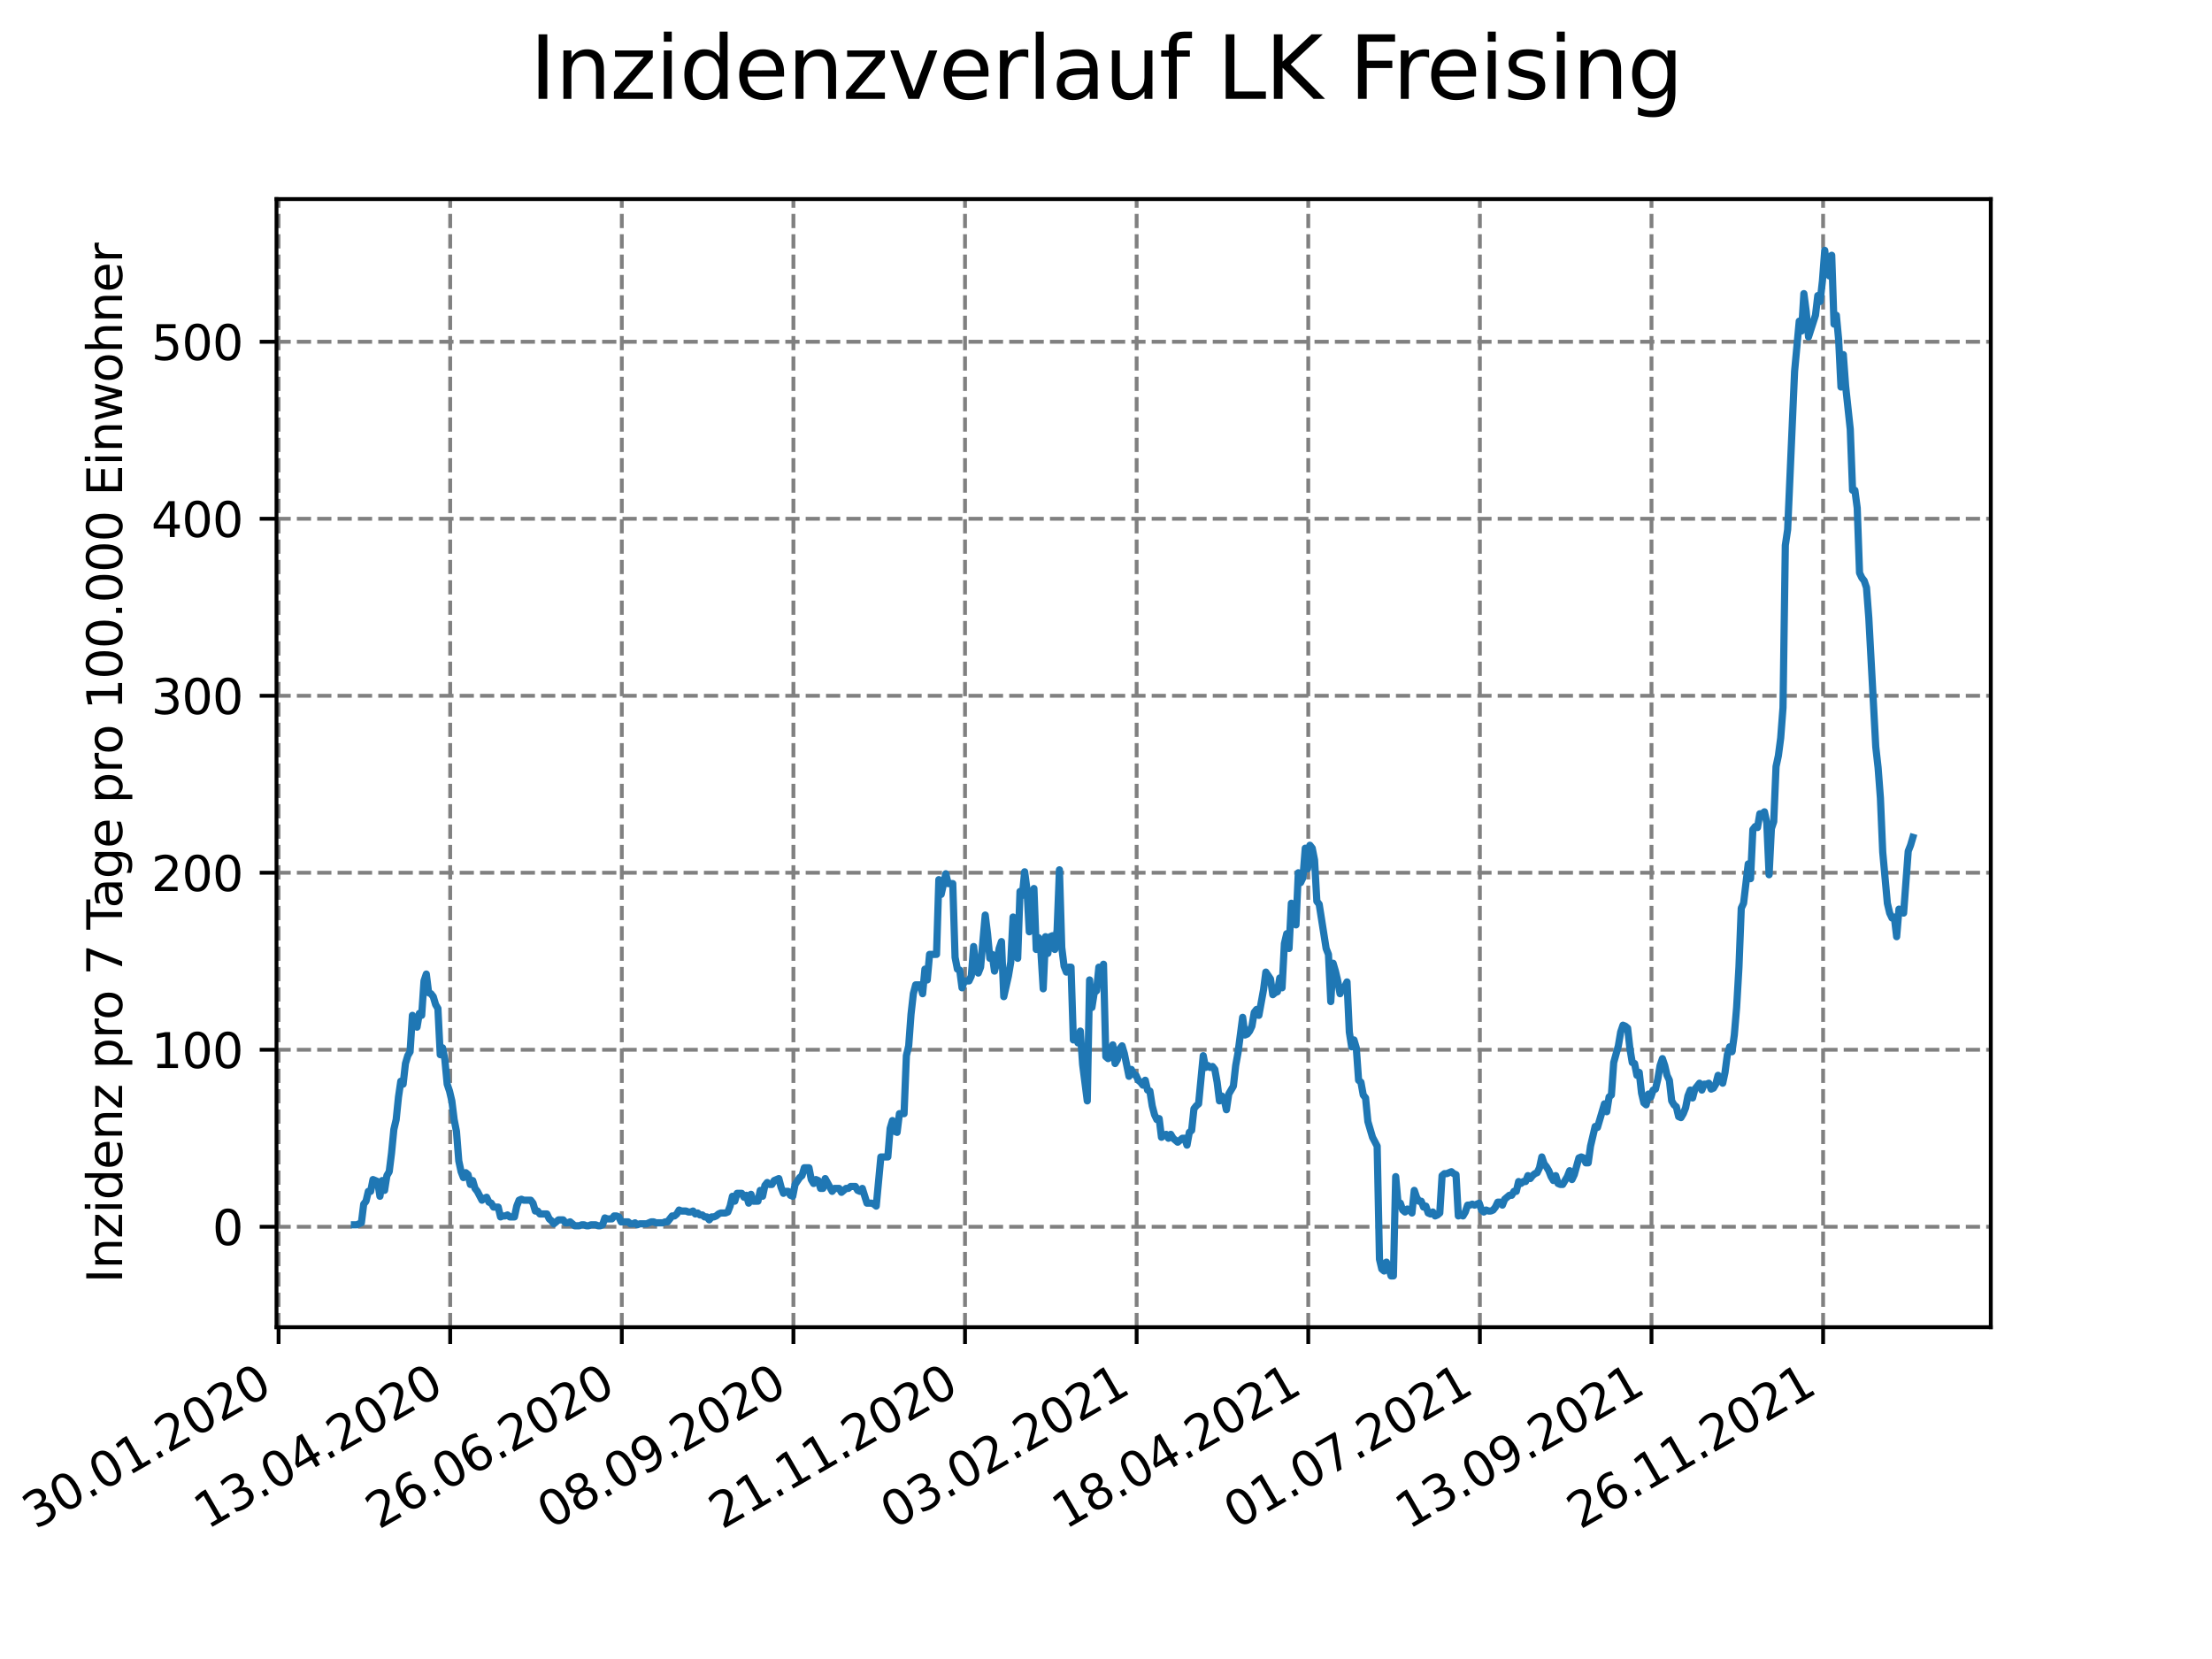 <?xml version="1.0" encoding="utf-8" standalone="no"?>
<!DOCTYPE svg PUBLIC "-//W3C//DTD SVG 1.1//EN"
  "http://www.w3.org/Graphics/SVG/1.1/DTD/svg11.dtd">
<svg xmlns:xlink="http://www.w3.org/1999/xlink" width="460.8pt" height="345.6pt" viewBox="0 0 460.8 345.6" xmlns="http://www.w3.org/2000/svg" version="1.1">
 <defs>
  <style type="text/css">*{stroke-linejoin: round; stroke-linecap: butt}</style>
 </defs>
 <g id="figure_1">
  <g id="patch_1">
   <path d="M 0 345.6 
L 460.8 345.6 
L 460.8 0 
L 0 0 
z
" style="fill: #ffffff"/>
  </g>
  <g id="axes_1">
   <g id="patch_2">
    <path d="M 57.6 276.48 
L 414.72 276.48 
L 414.72 41.472 
L 57.6 41.472 
z
" style="fill: #ffffff"/>
   </g>
   <g id="matplotlib.axis_1">
    <g id="xtick_1">
     <g id="line2d_1">
      <path d="M 58.031 276.48 
L 58.031 41.472 
" clip-path="url(#p442363fb84)" style="fill: none; stroke-dasharray: 2.96,1.28; stroke-dashoffset: 0; stroke: #808080; stroke-width: 0.8"/>
     </g>
     <g id="line2d_2">
      <defs>
       <path id="mc19400b85c" d="M 0 0 
L 0 3.5 
" style="stroke: #000000; stroke-width: 0.8"/>
      </defs>
      <g>
       <use xlink:href="#mc19400b85c" x="58.031" y="276.48" style="stroke: #000000; stroke-width: 0.8"/>
      </g>
     </g>
     <g id="text_1">
      <!-- 30.01.2020 -->
      <g transform="translate(7.406 318.689)rotate(-30)scale(0.1 -0.1)">
       <defs>
        <path id="DejaVuSans-33" d="M 2597 2516 
Q 3050 2419 3304 2112 
Q 3559 1806 3559 1356 
Q 3559 666 3084 287 
Q 2609 -91 1734 -91 
Q 1441 -91 1130 -33 
Q 819 25 488 141 
L 488 750 
Q 750 597 1062 519 
Q 1375 441 1716 441 
Q 2309 441 2620 675 
Q 2931 909 2931 1356 
Q 2931 1769 2642 2001 
Q 2353 2234 1838 2234 
L 1294 2234 
L 1294 2753 
L 1863 2753 
Q 2328 2753 2575 2939 
Q 2822 3125 2822 3475 
Q 2822 3834 2567 4026 
Q 2313 4219 1838 4219 
Q 1578 4219 1281 4162 
Q 984 4106 628 3988 
L 628 4550 
Q 988 4650 1302 4700 
Q 1616 4750 1894 4750 
Q 2613 4750 3031 4423 
Q 3450 4097 3450 3541 
Q 3450 3153 3228 2886 
Q 3006 2619 2597 2516 
z
" transform="scale(0.016)"/>
        <path id="DejaVuSans-30" d="M 2034 4250 
Q 1547 4250 1301 3770 
Q 1056 3291 1056 2328 
Q 1056 1369 1301 889 
Q 1547 409 2034 409 
Q 2525 409 2770 889 
Q 3016 1369 3016 2328 
Q 3016 3291 2770 3770 
Q 2525 4250 2034 4250 
z
M 2034 4750 
Q 2819 4750 3233 4129 
Q 3647 3509 3647 2328 
Q 3647 1150 3233 529 
Q 2819 -91 2034 -91 
Q 1250 -91 836 529 
Q 422 1150 422 2328 
Q 422 3509 836 4129 
Q 1250 4750 2034 4750 
z
" transform="scale(0.016)"/>
        <path id="DejaVuSans-2e" d="M 684 794 
L 1344 794 
L 1344 0 
L 684 0 
L 684 794 
z
" transform="scale(0.016)"/>
        <path id="DejaVuSans-31" d="M 794 531 
L 1825 531 
L 1825 4091 
L 703 3866 
L 703 4441 
L 1819 4666 
L 2450 4666 
L 2450 531 
L 3481 531 
L 3481 0 
L 794 0 
L 794 531 
z
" transform="scale(0.016)"/>
        <path id="DejaVuSans-32" d="M 1228 531 
L 3431 531 
L 3431 0 
L 469 0 
L 469 531 
Q 828 903 1448 1529 
Q 2069 2156 2228 2338 
Q 2531 2678 2651 2914 
Q 2772 3150 2772 3378 
Q 2772 3750 2511 3984 
Q 2250 4219 1831 4219 
Q 1534 4219 1204 4116 
Q 875 4013 500 3803 
L 500 4441 
Q 881 4594 1212 4672 
Q 1544 4750 1819 4750 
Q 2544 4750 2975 4387 
Q 3406 4025 3406 3419 
Q 3406 3131 3298 2873 
Q 3191 2616 2906 2266 
Q 2828 2175 2409 1742 
Q 1991 1309 1228 531 
z
" transform="scale(0.016)"/>
       </defs>
       <use xlink:href="#DejaVuSans-33"/>
       <use xlink:href="#DejaVuSans-30" x="63.623"/>
       <use xlink:href="#DejaVuSans-2e" x="127.246"/>
       <use xlink:href="#DejaVuSans-30" x="159.033"/>
       <use xlink:href="#DejaVuSans-31" x="222.656"/>
       <use xlink:href="#DejaVuSans-2e" x="286.279"/>
       <use xlink:href="#DejaVuSans-32" x="318.066"/>
       <use xlink:href="#DejaVuSans-30" x="381.689"/>
       <use xlink:href="#DejaVuSans-32" x="445.312"/>
       <use xlink:href="#DejaVuSans-30" x="508.936"/>
      </g>
     </g>
    </g>
    <g id="xtick_2">
     <g id="line2d_3">
      <path d="M 93.781 276.48 
L 93.781 41.472 
" clip-path="url(#p442363fb84)" style="fill: none; stroke-dasharray: 2.96,1.28; stroke-dashoffset: 0; stroke: #808080; stroke-width: 0.8"/>
     </g>
     <g id="line2d_4">
      <g>
       <use xlink:href="#mc19400b85c" x="93.781" y="276.48" style="stroke: #000000; stroke-width: 0.8"/>
      </g>
     </g>
     <g id="text_2">
      <!-- 13.04.2020 -->
      <g transform="translate(43.156 318.689)rotate(-30)scale(0.1 -0.1)">
       <defs>
        <path id="DejaVuSans-34" d="M 2419 4116 
L 825 1625 
L 2419 1625 
L 2419 4116 
z
M 2253 4666 
L 3047 4666 
L 3047 1625 
L 3713 1625 
L 3713 1100 
L 3047 1100 
L 3047 0 
L 2419 0 
L 2419 1100 
L 313 1100 
L 313 1709 
L 2253 4666 
z
" transform="scale(0.016)"/>
       </defs>
       <use xlink:href="#DejaVuSans-31"/>
       <use xlink:href="#DejaVuSans-33" x="63.623"/>
       <use xlink:href="#DejaVuSans-2e" x="127.246"/>
       <use xlink:href="#DejaVuSans-30" x="159.033"/>
       <use xlink:href="#DejaVuSans-34" x="222.656"/>
       <use xlink:href="#DejaVuSans-2e" x="286.279"/>
       <use xlink:href="#DejaVuSans-32" x="318.066"/>
       <use xlink:href="#DejaVuSans-30" x="381.689"/>
       <use xlink:href="#DejaVuSans-32" x="445.312"/>
       <use xlink:href="#DejaVuSans-30" x="508.936"/>
      </g>
     </g>
    </g>
    <g id="xtick_3">
     <g id="line2d_5">
      <path d="M 129.532 276.48 
L 129.532 41.472 
" clip-path="url(#p442363fb84)" style="fill: none; stroke-dasharray: 2.96,1.28; stroke-dashoffset: 0; stroke: #808080; stroke-width: 0.8"/>
     </g>
     <g id="line2d_6">
      <g>
       <use xlink:href="#mc19400b85c" x="129.532" y="276.48" style="stroke: #000000; stroke-width: 0.8"/>
      </g>
     </g>
     <g id="text_3">
      <!-- 26.06.2020 -->
      <g transform="translate(78.907 318.689)rotate(-30)scale(0.1 -0.1)">
       <defs>
        <path id="DejaVuSans-36" d="M 2113 2584 
Q 1688 2584 1439 2293 
Q 1191 2003 1191 1497 
Q 1191 994 1439 701 
Q 1688 409 2113 409 
Q 2538 409 2786 701 
Q 3034 994 3034 1497 
Q 3034 2003 2786 2293 
Q 2538 2584 2113 2584 
z
M 3366 4563 
L 3366 3988 
Q 3128 4100 2886 4159 
Q 2644 4219 2406 4219 
Q 1781 4219 1451 3797 
Q 1122 3375 1075 2522 
Q 1259 2794 1537 2939 
Q 1816 3084 2150 3084 
Q 2853 3084 3261 2657 
Q 3669 2231 3669 1497 
Q 3669 778 3244 343 
Q 2819 -91 2113 -91 
Q 1303 -91 875 529 
Q 447 1150 447 2328 
Q 447 3434 972 4092 
Q 1497 4750 2381 4750 
Q 2619 4750 2861 4703 
Q 3103 4656 3366 4563 
z
" transform="scale(0.016)"/>
       </defs>
       <use xlink:href="#DejaVuSans-32"/>
       <use xlink:href="#DejaVuSans-36" x="63.623"/>
       <use xlink:href="#DejaVuSans-2e" x="127.246"/>
       <use xlink:href="#DejaVuSans-30" x="159.033"/>
       <use xlink:href="#DejaVuSans-36" x="222.656"/>
       <use xlink:href="#DejaVuSans-2e" x="286.279"/>
       <use xlink:href="#DejaVuSans-32" x="318.066"/>
       <use xlink:href="#DejaVuSans-30" x="381.689"/>
       <use xlink:href="#DejaVuSans-32" x="445.312"/>
       <use xlink:href="#DejaVuSans-30" x="508.936"/>
      </g>
     </g>
    </g>
    <g id="xtick_4">
     <g id="line2d_7">
      <path d="M 165.283 276.48 
L 165.283 41.472 
" clip-path="url(#p442363fb84)" style="fill: none; stroke-dasharray: 2.96,1.28; stroke-dashoffset: 0; stroke: #808080; stroke-width: 0.8"/>
     </g>
     <g id="line2d_8">
      <g>
       <use xlink:href="#mc19400b85c" x="165.283" y="276.48" style="stroke: #000000; stroke-width: 0.8"/>
      </g>
     </g>
     <g id="text_4">
      <!-- 08.09.2020 -->
      <g transform="translate(114.658 318.689)rotate(-30)scale(0.1 -0.1)">
       <defs>
        <path id="DejaVuSans-38" d="M 2034 2216 
Q 1584 2216 1326 1975 
Q 1069 1734 1069 1313 
Q 1069 891 1326 650 
Q 1584 409 2034 409 
Q 2484 409 2743 651 
Q 3003 894 3003 1313 
Q 3003 1734 2745 1975 
Q 2488 2216 2034 2216 
z
M 1403 2484 
Q 997 2584 770 2862 
Q 544 3141 544 3541 
Q 544 4100 942 4425 
Q 1341 4750 2034 4750 
Q 2731 4750 3128 4425 
Q 3525 4100 3525 3541 
Q 3525 3141 3298 2862 
Q 3072 2584 2669 2484 
Q 3125 2378 3379 2068 
Q 3634 1759 3634 1313 
Q 3634 634 3220 271 
Q 2806 -91 2034 -91 
Q 1263 -91 848 271 
Q 434 634 434 1313 
Q 434 1759 690 2068 
Q 947 2378 1403 2484 
z
M 1172 3481 
Q 1172 3119 1398 2916 
Q 1625 2713 2034 2713 
Q 2441 2713 2670 2916 
Q 2900 3119 2900 3481 
Q 2900 3844 2670 4047 
Q 2441 4250 2034 4250 
Q 1625 4250 1398 4047 
Q 1172 3844 1172 3481 
z
" transform="scale(0.016)"/>
        <path id="DejaVuSans-39" d="M 703 97 
L 703 672 
Q 941 559 1184 500 
Q 1428 441 1663 441 
Q 2288 441 2617 861 
Q 2947 1281 2994 2138 
Q 2813 1869 2534 1725 
Q 2256 1581 1919 1581 
Q 1219 1581 811 2004 
Q 403 2428 403 3163 
Q 403 3881 828 4315 
Q 1253 4750 1959 4750 
Q 2769 4750 3195 4129 
Q 3622 3509 3622 2328 
Q 3622 1225 3098 567 
Q 2575 -91 1691 -91 
Q 1453 -91 1209 -44 
Q 966 3 703 97 
z
M 1959 2075 
Q 2384 2075 2632 2365 
Q 2881 2656 2881 3163 
Q 2881 3666 2632 3958 
Q 2384 4250 1959 4250 
Q 1534 4250 1286 3958 
Q 1038 3666 1038 3163 
Q 1038 2656 1286 2365 
Q 1534 2075 1959 2075 
z
" transform="scale(0.016)"/>
       </defs>
       <use xlink:href="#DejaVuSans-30"/>
       <use xlink:href="#DejaVuSans-38" x="63.623"/>
       <use xlink:href="#DejaVuSans-2e" x="127.246"/>
       <use xlink:href="#DejaVuSans-30" x="159.033"/>
       <use xlink:href="#DejaVuSans-39" x="222.656"/>
       <use xlink:href="#DejaVuSans-2e" x="286.279"/>
       <use xlink:href="#DejaVuSans-32" x="318.066"/>
       <use xlink:href="#DejaVuSans-30" x="381.689"/>
       <use xlink:href="#DejaVuSans-32" x="445.312"/>
       <use xlink:href="#DejaVuSans-30" x="508.936"/>
      </g>
     </g>
    </g>
    <g id="xtick_5">
     <g id="line2d_9">
      <path d="M 201.033 276.48 
L 201.033 41.472 
" clip-path="url(#p442363fb84)" style="fill: none; stroke-dasharray: 2.96,1.28; stroke-dashoffset: 0; stroke: #808080; stroke-width: 0.8"/>
     </g>
     <g id="line2d_10">
      <g>
       <use xlink:href="#mc19400b85c" x="201.033" y="276.48" style="stroke: #000000; stroke-width: 0.8"/>
      </g>
     </g>
     <g id="text_5">
      <!-- 21.11.2020 -->
      <g transform="translate(150.408 318.689)rotate(-30)scale(0.1 -0.1)">
       <use xlink:href="#DejaVuSans-32"/>
       <use xlink:href="#DejaVuSans-31" x="63.623"/>
       <use xlink:href="#DejaVuSans-2e" x="127.246"/>
       <use xlink:href="#DejaVuSans-31" x="159.033"/>
       <use xlink:href="#DejaVuSans-31" x="222.656"/>
       <use xlink:href="#DejaVuSans-2e" x="286.279"/>
       <use xlink:href="#DejaVuSans-32" x="318.066"/>
       <use xlink:href="#DejaVuSans-30" x="381.689"/>
       <use xlink:href="#DejaVuSans-32" x="445.312"/>
       <use xlink:href="#DejaVuSans-30" x="508.936"/>
      </g>
     </g>
    </g>
    <g id="xtick_6">
     <g id="line2d_11">
      <path d="M 236.784 276.48 
L 236.784 41.472 
" clip-path="url(#p442363fb84)" style="fill: none; stroke-dasharray: 2.96,1.28; stroke-dashoffset: 0; stroke: #808080; stroke-width: 0.8"/>
     </g>
     <g id="line2d_12">
      <g>
       <use xlink:href="#mc19400b85c" x="236.784" y="276.48" style="stroke: #000000; stroke-width: 0.8"/>
      </g>
     </g>
     <g id="text_6">
      <!-- 03.02.2021 -->
      <g transform="translate(186.159 318.689)rotate(-30)scale(0.1 -0.1)">
       <use xlink:href="#DejaVuSans-30"/>
       <use xlink:href="#DejaVuSans-33" x="63.623"/>
       <use xlink:href="#DejaVuSans-2e" x="127.246"/>
       <use xlink:href="#DejaVuSans-30" x="159.033"/>
       <use xlink:href="#DejaVuSans-32" x="222.656"/>
       <use xlink:href="#DejaVuSans-2e" x="286.279"/>
       <use xlink:href="#DejaVuSans-32" x="318.066"/>
       <use xlink:href="#DejaVuSans-30" x="381.689"/>
       <use xlink:href="#DejaVuSans-32" x="445.312"/>
       <use xlink:href="#DejaVuSans-31" x="508.936"/>
      </g>
     </g>
    </g>
    <g id="xtick_7">
     <g id="line2d_13">
      <path d="M 272.535 276.48 
L 272.535 41.472 
" clip-path="url(#p442363fb84)" style="fill: none; stroke-dasharray: 2.96,1.28; stroke-dashoffset: 0; stroke: #808080; stroke-width: 0.8"/>
     </g>
     <g id="line2d_14">
      <g>
       <use xlink:href="#mc19400b85c" x="272.535" y="276.48" style="stroke: #000000; stroke-width: 0.8"/>
      </g>
     </g>
     <g id="text_7">
      <!-- 18.04.2021 -->
      <g transform="translate(221.909 318.689)rotate(-30)scale(0.1 -0.1)">
       <use xlink:href="#DejaVuSans-31"/>
       <use xlink:href="#DejaVuSans-38" x="63.623"/>
       <use xlink:href="#DejaVuSans-2e" x="127.246"/>
       <use xlink:href="#DejaVuSans-30" x="159.033"/>
       <use xlink:href="#DejaVuSans-34" x="222.656"/>
       <use xlink:href="#DejaVuSans-2e" x="286.279"/>
       <use xlink:href="#DejaVuSans-32" x="318.066"/>
       <use xlink:href="#DejaVuSans-30" x="381.689"/>
       <use xlink:href="#DejaVuSans-32" x="445.312"/>
       <use xlink:href="#DejaVuSans-31" x="508.936"/>
      </g>
     </g>
    </g>
    <g id="xtick_8">
     <g id="line2d_15">
      <path d="M 308.285 276.48 
L 308.285 41.472 
" clip-path="url(#p442363fb84)" style="fill: none; stroke-dasharray: 2.96,1.28; stroke-dashoffset: 0; stroke: #808080; stroke-width: 0.8"/>
     </g>
     <g id="line2d_16">
      <g>
       <use xlink:href="#mc19400b85c" x="308.285" y="276.48" style="stroke: #000000; stroke-width: 0.8"/>
      </g>
     </g>
     <g id="text_8">
      <!-- 01.07.2021 -->
      <g transform="translate(257.66 318.689)rotate(-30)scale(0.1 -0.1)">
       <defs>
        <path id="DejaVuSans-37" d="M 525 4666 
L 3525 4666 
L 3525 4397 
L 1831 0 
L 1172 0 
L 2766 4134 
L 525 4134 
L 525 4666 
z
" transform="scale(0.016)"/>
       </defs>
       <use xlink:href="#DejaVuSans-30"/>
       <use xlink:href="#DejaVuSans-31" x="63.623"/>
       <use xlink:href="#DejaVuSans-2e" x="127.246"/>
       <use xlink:href="#DejaVuSans-30" x="159.033"/>
       <use xlink:href="#DejaVuSans-37" x="222.656"/>
       <use xlink:href="#DejaVuSans-2e" x="286.279"/>
       <use xlink:href="#DejaVuSans-32" x="318.066"/>
       <use xlink:href="#DejaVuSans-30" x="381.689"/>
       <use xlink:href="#DejaVuSans-32" x="445.312"/>
       <use xlink:href="#DejaVuSans-31" x="508.936"/>
      </g>
     </g>
    </g>
    <g id="xtick_9">
     <g id="line2d_17">
      <path d="M 344.036 276.48 
L 344.036 41.472 
" clip-path="url(#p442363fb84)" style="fill: none; stroke-dasharray: 2.96,1.28; stroke-dashoffset: 0; stroke: #808080; stroke-width: 0.8"/>
     </g>
     <g id="line2d_18">
      <g>
       <use xlink:href="#mc19400b85c" x="344.036" y="276.48" style="stroke: #000000; stroke-width: 0.8"/>
      </g>
     </g>
     <g id="text_9">
      <!-- 13.09.2021 -->
      <g transform="translate(293.411 318.689)rotate(-30)scale(0.1 -0.1)">
       <use xlink:href="#DejaVuSans-31"/>
       <use xlink:href="#DejaVuSans-33" x="63.623"/>
       <use xlink:href="#DejaVuSans-2e" x="127.246"/>
       <use xlink:href="#DejaVuSans-30" x="159.033"/>
       <use xlink:href="#DejaVuSans-39" x="222.656"/>
       <use xlink:href="#DejaVuSans-2e" x="286.279"/>
       <use xlink:href="#DejaVuSans-32" x="318.066"/>
       <use xlink:href="#DejaVuSans-30" x="381.689"/>
       <use xlink:href="#DejaVuSans-32" x="445.312"/>
       <use xlink:href="#DejaVuSans-31" x="508.936"/>
      </g>
     </g>
    </g>
    <g id="xtick_10">
     <g id="line2d_19">
      <path d="M 379.787 276.48 
L 379.787 41.472 
" clip-path="url(#p442363fb84)" style="fill: none; stroke-dasharray: 2.96,1.28; stroke-dashoffset: 0; stroke: #808080; stroke-width: 0.8"/>
     </g>
     <g id="line2d_20">
      <g>
       <use xlink:href="#mc19400b85c" x="379.787" y="276.48" style="stroke: #000000; stroke-width: 0.8"/>
      </g>
     </g>
     <g id="text_10">
      <!-- 26.11.2021 -->
      <g transform="translate(329.161 318.689)rotate(-30)scale(0.1 -0.1)">
       <use xlink:href="#DejaVuSans-32"/>
       <use xlink:href="#DejaVuSans-36" x="63.623"/>
       <use xlink:href="#DejaVuSans-2e" x="127.246"/>
       <use xlink:href="#DejaVuSans-31" x="159.033"/>
       <use xlink:href="#DejaVuSans-31" x="222.656"/>
       <use xlink:href="#DejaVuSans-2e" x="286.279"/>
       <use xlink:href="#DejaVuSans-32" x="318.066"/>
       <use xlink:href="#DejaVuSans-30" x="381.689"/>
       <use xlink:href="#DejaVuSans-32" x="445.312"/>
       <use xlink:href="#DejaVuSans-31" x="508.936"/>
      </g>
     </g>
    </g>
   </g>
   <g id="matplotlib.axis_2">
    <g id="ytick_1">
     <g id="line2d_21">
      <path d="M 57.6 255.556 
L 414.72 255.556 
" clip-path="url(#p442363fb84)" style="fill: none; stroke-dasharray: 2.96,1.28; stroke-dashoffset: 0; stroke: #808080; stroke-width: 0.8"/>
     </g>
     <g id="line2d_22">
      <defs>
       <path id="m2656fe4f93" d="M 0 0 
L -3.5 0 
" style="stroke: #000000; stroke-width: 0.8"/>
      </defs>
      <g>
       <use xlink:href="#m2656fe4f93" x="57.6" y="255.556" style="stroke: #000000; stroke-width: 0.8"/>
      </g>
     </g>
     <g id="text_11">
      <!-- 0 -->
      <g transform="translate(44.237 259.355)scale(0.1 -0.1)">
       <use xlink:href="#DejaVuSans-30"/>
      </g>
     </g>
    </g>
    <g id="ytick_2">
     <g id="line2d_23">
      <path d="M 57.6 218.684 
L 414.72 218.684 
" clip-path="url(#p442363fb84)" style="fill: none; stroke-dasharray: 2.96,1.28; stroke-dashoffset: 0; stroke: #808080; stroke-width: 0.8"/>
     </g>
     <g id="line2d_24">
      <g>
       <use xlink:href="#m2656fe4f93" x="57.6" y="218.684" style="stroke: #000000; stroke-width: 0.8"/>
      </g>
     </g>
     <g id="text_12">
      <!-- 100 -->
      <g transform="translate(31.512 222.483)scale(0.1 -0.1)">
       <use xlink:href="#DejaVuSans-31"/>
       <use xlink:href="#DejaVuSans-30" x="63.623"/>
       <use xlink:href="#DejaVuSans-30" x="127.246"/>
      </g>
     </g>
    </g>
    <g id="ytick_3">
     <g id="line2d_25">
      <path d="M 57.6 181.812 
L 414.72 181.812 
" clip-path="url(#p442363fb84)" style="fill: none; stroke-dasharray: 2.96,1.28; stroke-dashoffset: 0; stroke: #808080; stroke-width: 0.8"/>
     </g>
     <g id="line2d_26">
      <g>
       <use xlink:href="#m2656fe4f93" x="57.6" y="181.812" style="stroke: #000000; stroke-width: 0.8"/>
      </g>
     </g>
     <g id="text_13">
      <!-- 200 -->
      <g transform="translate(31.512 185.612)scale(0.1 -0.1)">
       <use xlink:href="#DejaVuSans-32"/>
       <use xlink:href="#DejaVuSans-30" x="63.623"/>
       <use xlink:href="#DejaVuSans-30" x="127.246"/>
      </g>
     </g>
    </g>
    <g id="ytick_4">
     <g id="line2d_27">
      <path d="M 57.6 144.94 
L 414.72 144.94 
" clip-path="url(#p442363fb84)" style="fill: none; stroke-dasharray: 2.96,1.28; stroke-dashoffset: 0; stroke: #808080; stroke-width: 0.8"/>
     </g>
     <g id="line2d_28">
      <g>
       <use xlink:href="#m2656fe4f93" x="57.6" y="144.94" style="stroke: #000000; stroke-width: 0.8"/>
      </g>
     </g>
     <g id="text_14">
      <!-- 300 -->
      <g transform="translate(31.512 148.74)scale(0.1 -0.1)">
       <use xlink:href="#DejaVuSans-33"/>
       <use xlink:href="#DejaVuSans-30" x="63.623"/>
       <use xlink:href="#DejaVuSans-30" x="127.246"/>
      </g>
     </g>
    </g>
    <g id="ytick_5">
     <g id="line2d_29">
      <path d="M 57.6 108.069 
L 414.72 108.069 
" clip-path="url(#p442363fb84)" style="fill: none; stroke-dasharray: 2.96,1.28; stroke-dashoffset: 0; stroke: #808080; stroke-width: 0.8"/>
     </g>
     <g id="line2d_30">
      <g>
       <use xlink:href="#m2656fe4f93" x="57.6" y="108.069" style="stroke: #000000; stroke-width: 0.8"/>
      </g>
     </g>
     <g id="text_15">
      <!-- 400 -->
      <g transform="translate(31.512 111.868)scale(0.1 -0.1)">
       <use xlink:href="#DejaVuSans-34"/>
       <use xlink:href="#DejaVuSans-30" x="63.623"/>
       <use xlink:href="#DejaVuSans-30" x="127.246"/>
      </g>
     </g>
    </g>
    <g id="ytick_6">
     <g id="line2d_31">
      <path d="M 57.6 71.197 
L 414.72 71.197 
" clip-path="url(#p442363fb84)" style="fill: none; stroke-dasharray: 2.96,1.28; stroke-dashoffset: 0; stroke: #808080; stroke-width: 0.8"/>
     </g>
     <g id="line2d_32">
      <g>
       <use xlink:href="#m2656fe4f93" x="57.6" y="71.197" style="stroke: #000000; stroke-width: 0.8"/>
      </g>
     </g>
     <g id="text_16">
      <!-- 500 -->
      <g transform="translate(31.512 74.996)scale(0.1 -0.1)">
       <defs>
        <path id="DejaVuSans-35" d="M 691 4666 
L 3169 4666 
L 3169 4134 
L 1269 4134 
L 1269 2991 
Q 1406 3038 1543 3061 
Q 1681 3084 1819 3084 
Q 2600 3084 3056 2656 
Q 3513 2228 3513 1497 
Q 3513 744 3044 326 
Q 2575 -91 1722 -91 
Q 1428 -91 1123 -41 
Q 819 9 494 109 
L 494 744 
Q 775 591 1075 516 
Q 1375 441 1709 441 
Q 2250 441 2565 725 
Q 2881 1009 2881 1497 
Q 2881 1984 2565 2268 
Q 2250 2553 1709 2553 
Q 1456 2553 1204 2497 
Q 953 2441 691 2322 
L 691 4666 
z
" transform="scale(0.016)"/>
       </defs>
       <use xlink:href="#DejaVuSans-35"/>
       <use xlink:href="#DejaVuSans-30" x="63.623"/>
       <use xlink:href="#DejaVuSans-30" x="127.246"/>
      </g>
     </g>
    </g>
    <g id="text_17">
     <!-- Inzidenz pro 7 Tage pro 100.000 Einwohner -->
     <g transform="translate(25.433 267.301)rotate(-90)scale(0.1 -0.1)">
      <defs>
       <path id="DejaVuSans-49" d="M 628 4666 
L 1259 4666 
L 1259 0 
L 628 0 
L 628 4666 
z
" transform="scale(0.016)"/>
       <path id="DejaVuSans-6e" d="M 3513 2113 
L 3513 0 
L 2938 0 
L 2938 2094 
Q 2938 2591 2744 2837 
Q 2550 3084 2163 3084 
Q 1697 3084 1428 2787 
Q 1159 2491 1159 1978 
L 1159 0 
L 581 0 
L 581 3500 
L 1159 3500 
L 1159 2956 
Q 1366 3272 1645 3428 
Q 1925 3584 2291 3584 
Q 2894 3584 3203 3211 
Q 3513 2838 3513 2113 
z
" transform="scale(0.016)"/>
       <path id="DejaVuSans-7a" d="M 353 3500 
L 3084 3500 
L 3084 2975 
L 922 459 
L 3084 459 
L 3084 0 
L 275 0 
L 275 525 
L 2438 3041 
L 353 3041 
L 353 3500 
z
" transform="scale(0.016)"/>
       <path id="DejaVuSans-69" d="M 603 3500 
L 1178 3500 
L 1178 0 
L 603 0 
L 603 3500 
z
M 603 4863 
L 1178 4863 
L 1178 4134 
L 603 4134 
L 603 4863 
z
" transform="scale(0.016)"/>
       <path id="DejaVuSans-64" d="M 2906 2969 
L 2906 4863 
L 3481 4863 
L 3481 0 
L 2906 0 
L 2906 525 
Q 2725 213 2448 61 
Q 2172 -91 1784 -91 
Q 1150 -91 751 415 
Q 353 922 353 1747 
Q 353 2572 751 3078 
Q 1150 3584 1784 3584 
Q 2172 3584 2448 3432 
Q 2725 3281 2906 2969 
z
M 947 1747 
Q 947 1113 1208 752 
Q 1469 391 1925 391 
Q 2381 391 2643 752 
Q 2906 1113 2906 1747 
Q 2906 2381 2643 2742 
Q 2381 3103 1925 3103 
Q 1469 3103 1208 2742 
Q 947 2381 947 1747 
z
" transform="scale(0.016)"/>
       <path id="DejaVuSans-65" d="M 3597 1894 
L 3597 1613 
L 953 1613 
Q 991 1019 1311 708 
Q 1631 397 2203 397 
Q 2534 397 2845 478 
Q 3156 559 3463 722 
L 3463 178 
Q 3153 47 2828 -22 
Q 2503 -91 2169 -91 
Q 1331 -91 842 396 
Q 353 884 353 1716 
Q 353 2575 817 3079 
Q 1281 3584 2069 3584 
Q 2775 3584 3186 3129 
Q 3597 2675 3597 1894 
z
M 3022 2063 
Q 3016 2534 2758 2815 
Q 2500 3097 2075 3097 
Q 1594 3097 1305 2825 
Q 1016 2553 972 2059 
L 3022 2063 
z
" transform="scale(0.016)"/>
       <path id="DejaVuSans-20" transform="scale(0.016)"/>
       <path id="DejaVuSans-70" d="M 1159 525 
L 1159 -1331 
L 581 -1331 
L 581 3500 
L 1159 3500 
L 1159 2969 
Q 1341 3281 1617 3432 
Q 1894 3584 2278 3584 
Q 2916 3584 3314 3078 
Q 3713 2572 3713 1747 
Q 3713 922 3314 415 
Q 2916 -91 2278 -91 
Q 1894 -91 1617 61 
Q 1341 213 1159 525 
z
M 3116 1747 
Q 3116 2381 2855 2742 
Q 2594 3103 2138 3103 
Q 1681 3103 1420 2742 
Q 1159 2381 1159 1747 
Q 1159 1113 1420 752 
Q 1681 391 2138 391 
Q 2594 391 2855 752 
Q 3116 1113 3116 1747 
z
" transform="scale(0.016)"/>
       <path id="DejaVuSans-72" d="M 2631 2963 
Q 2534 3019 2420 3045 
Q 2306 3072 2169 3072 
Q 1681 3072 1420 2755 
Q 1159 2438 1159 1844 
L 1159 0 
L 581 0 
L 581 3500 
L 1159 3500 
L 1159 2956 
Q 1341 3275 1631 3429 
Q 1922 3584 2338 3584 
Q 2397 3584 2469 3576 
Q 2541 3569 2628 3553 
L 2631 2963 
z
" transform="scale(0.016)"/>
       <path id="DejaVuSans-6f" d="M 1959 3097 
Q 1497 3097 1228 2736 
Q 959 2375 959 1747 
Q 959 1119 1226 758 
Q 1494 397 1959 397 
Q 2419 397 2687 759 
Q 2956 1122 2956 1747 
Q 2956 2369 2687 2733 
Q 2419 3097 1959 3097 
z
M 1959 3584 
Q 2709 3584 3137 3096 
Q 3566 2609 3566 1747 
Q 3566 888 3137 398 
Q 2709 -91 1959 -91 
Q 1206 -91 779 398 
Q 353 888 353 1747 
Q 353 2609 779 3096 
Q 1206 3584 1959 3584 
z
" transform="scale(0.016)"/>
       <path id="DejaVuSans-54" d="M -19 4666 
L 3928 4666 
L 3928 4134 
L 2272 4134 
L 2272 0 
L 1638 0 
L 1638 4134 
L -19 4134 
L -19 4666 
z
" transform="scale(0.016)"/>
       <path id="DejaVuSans-61" d="M 2194 1759 
Q 1497 1759 1228 1600 
Q 959 1441 959 1056 
Q 959 750 1161 570 
Q 1363 391 1709 391 
Q 2188 391 2477 730 
Q 2766 1069 2766 1631 
L 2766 1759 
L 2194 1759 
z
M 3341 1997 
L 3341 0 
L 2766 0 
L 2766 531 
Q 2569 213 2275 61 
Q 1981 -91 1556 -91 
Q 1019 -91 701 211 
Q 384 513 384 1019 
Q 384 1609 779 1909 
Q 1175 2209 1959 2209 
L 2766 2209 
L 2766 2266 
Q 2766 2663 2505 2880 
Q 2244 3097 1772 3097 
Q 1472 3097 1187 3025 
Q 903 2953 641 2809 
L 641 3341 
Q 956 3463 1253 3523 
Q 1550 3584 1831 3584 
Q 2591 3584 2966 3190 
Q 3341 2797 3341 1997 
z
" transform="scale(0.016)"/>
       <path id="DejaVuSans-67" d="M 2906 1791 
Q 2906 2416 2648 2759 
Q 2391 3103 1925 3103 
Q 1463 3103 1205 2759 
Q 947 2416 947 1791 
Q 947 1169 1205 825 
Q 1463 481 1925 481 
Q 2391 481 2648 825 
Q 2906 1169 2906 1791 
z
M 3481 434 
Q 3481 -459 3084 -895 
Q 2688 -1331 1869 -1331 
Q 1566 -1331 1297 -1286 
Q 1028 -1241 775 -1147 
L 775 -588 
Q 1028 -725 1275 -790 
Q 1522 -856 1778 -856 
Q 2344 -856 2625 -561 
Q 2906 -266 2906 331 
L 2906 616 
Q 2728 306 2450 153 
Q 2172 0 1784 0 
Q 1141 0 747 490 
Q 353 981 353 1791 
Q 353 2603 747 3093 
Q 1141 3584 1784 3584 
Q 2172 3584 2450 3431 
Q 2728 3278 2906 2969 
L 2906 3500 
L 3481 3500 
L 3481 434 
z
" transform="scale(0.016)"/>
       <path id="DejaVuSans-45" d="M 628 4666 
L 3578 4666 
L 3578 4134 
L 1259 4134 
L 1259 2753 
L 3481 2753 
L 3481 2222 
L 1259 2222 
L 1259 531 
L 3634 531 
L 3634 0 
L 628 0 
L 628 4666 
z
" transform="scale(0.016)"/>
       <path id="DejaVuSans-77" d="M 269 3500 
L 844 3500 
L 1563 769 
L 2278 3500 
L 2956 3500 
L 3675 769 
L 4391 3500 
L 4966 3500 
L 4050 0 
L 3372 0 
L 2619 2869 
L 1863 0 
L 1184 0 
L 269 3500 
z
" transform="scale(0.016)"/>
       <path id="DejaVuSans-68" d="M 3513 2113 
L 3513 0 
L 2938 0 
L 2938 2094 
Q 2938 2591 2744 2837 
Q 2550 3084 2163 3084 
Q 1697 3084 1428 2787 
Q 1159 2491 1159 1978 
L 1159 0 
L 581 0 
L 581 4863 
L 1159 4863 
L 1159 2956 
Q 1366 3272 1645 3428 
Q 1925 3584 2291 3584 
Q 2894 3584 3203 3211 
Q 3513 2838 3513 2113 
z
" transform="scale(0.016)"/>
      </defs>
      <use xlink:href="#DejaVuSans-49"/>
      <use xlink:href="#DejaVuSans-6e" x="29.492"/>
      <use xlink:href="#DejaVuSans-7a" x="92.871"/>
      <use xlink:href="#DejaVuSans-69" x="145.361"/>
      <use xlink:href="#DejaVuSans-64" x="173.145"/>
      <use xlink:href="#DejaVuSans-65" x="236.621"/>
      <use xlink:href="#DejaVuSans-6e" x="298.145"/>
      <use xlink:href="#DejaVuSans-7a" x="361.523"/>
      <use xlink:href="#DejaVuSans-20" x="414.014"/>
      <use xlink:href="#DejaVuSans-70" x="445.801"/>
      <use xlink:href="#DejaVuSans-72" x="509.277"/>
      <use xlink:href="#DejaVuSans-6f" x="548.141"/>
      <use xlink:href="#DejaVuSans-20" x="609.322"/>
      <use xlink:href="#DejaVuSans-37" x="641.109"/>
      <use xlink:href="#DejaVuSans-20" x="704.732"/>
      <use xlink:href="#DejaVuSans-54" x="736.52"/>
      <use xlink:href="#DejaVuSans-61" x="781.104"/>
      <use xlink:href="#DejaVuSans-67" x="842.383"/>
      <use xlink:href="#DejaVuSans-65" x="905.859"/>
      <use xlink:href="#DejaVuSans-20" x="967.383"/>
      <use xlink:href="#DejaVuSans-70" x="999.17"/>
      <use xlink:href="#DejaVuSans-72" x="1062.646"/>
      <use xlink:href="#DejaVuSans-6f" x="1101.51"/>
      <use xlink:href="#DejaVuSans-20" x="1162.691"/>
      <use xlink:href="#DejaVuSans-31" x="1194.479"/>
      <use xlink:href="#DejaVuSans-30" x="1258.102"/>
      <use xlink:href="#DejaVuSans-30" x="1321.725"/>
      <use xlink:href="#DejaVuSans-2e" x="1385.348"/>
      <use xlink:href="#DejaVuSans-30" x="1417.135"/>
      <use xlink:href="#DejaVuSans-30" x="1480.758"/>
      <use xlink:href="#DejaVuSans-30" x="1544.381"/>
      <use xlink:href="#DejaVuSans-20" x="1608.004"/>
      <use xlink:href="#DejaVuSans-45" x="1639.791"/>
      <use xlink:href="#DejaVuSans-69" x="1702.975"/>
      <use xlink:href="#DejaVuSans-6e" x="1730.758"/>
      <use xlink:href="#DejaVuSans-77" x="1794.137"/>
      <use xlink:href="#DejaVuSans-6f" x="1875.924"/>
      <use xlink:href="#DejaVuSans-68" x="1937.105"/>
      <use xlink:href="#DejaVuSans-6e" x="2000.484"/>
      <use xlink:href="#DejaVuSans-65" x="2063.863"/>
      <use xlink:href="#DejaVuSans-72" x="2125.387"/>
     </g>
    </g>
   </g>
   <g id="line2d_33">
    <path d="M 73.833 255.146 
L 74.316 255.146 
L 75.282 254.737 
L 75.765 250.845 
L 76.248 250.23 
L 76.731 248.182 
L 77.215 248.182 
L 77.698 245.724 
L 78.664 246.134 
L 79.147 249.206 
L 79.63 245.929 
L 80.113 247.977 
L 80.596 244.905 
L 81.079 244.085 
L 81.563 240.193 
L 82.046 235.277 
L 82.529 233.229 
L 83.012 228.518 
L 83.495 225.24 
L 83.978 225.855 
L 84.461 221.553 
L 84.944 219.915 
L 85.428 219.095 
L 85.911 211.516 
L 86.877 213.974 
L 87.36 211.107 
L 87.843 211.516 
L 88.326 204.347 
L 88.809 202.913 
L 89.292 206.805 
L 89.776 207.01 
L 90.259 207.624 
L 90.742 209.263 
L 91.225 210.083 
L 91.708 219.71 
L 92.191 218.276 
L 92.674 220.734 
L 93.157 225.855 
L 93.641 227.289 
L 94.124 229.337 
L 94.607 233.229 
L 95.09 235.687 
L 95.573 241.832 
L 96.056 244.085 
L 96.539 245.314 
L 97.022 244.29 
L 97.505 244.7 
L 97.989 246.748 
L 98.472 245.929 
L 98.955 247.567 
L 99.438 248.182 
L 100.404 250.025 
L 100.887 249.616 
L 101.37 249.411 
L 101.854 250.435 
L 102.337 250.64 
L 102.82 251.459 
L 103.786 251.459 
L 104.269 253.508 
L 104.752 253.303 
L 105.235 253.303 
L 105.718 253.098 
L 106.202 253.508 
L 107.168 253.508 
L 107.651 251.254 
L 108.134 250.025 
L 108.617 249.821 
L 109.1 250.025 
L 110.55 250.025 
L 111.033 250.64 
L 111.516 252.279 
L 111.999 252.279 
L 112.482 252.893 
L 113.931 252.893 
L 114.415 253.917 
L 114.898 254.327 
L 115.381 254.942 
L 116.347 254.122 
L 117.313 254.122 
L 117.796 254.737 
L 118.279 254.737 
L 118.763 254.532 
L 119.729 255.351 
L 120.695 255.351 
L 121.178 255.146 
L 121.661 255.146 
L 122.144 255.351 
L 122.628 255.351 
L 123.111 255.146 
L 124.077 255.146 
L 124.56 255.351 
L 125.043 255.351 
L 125.526 255.146 
L 126.009 253.713 
L 126.492 253.917 
L 127.459 253.917 
L 127.942 253.303 
L 128.425 253.303 
L 128.908 253.508 
L 129.391 254.532 
L 130.841 254.532 
L 131.324 254.942 
L 131.807 254.942 
L 132.29 254.737 
L 132.773 255.146 
L 133.256 254.942 
L 134.705 254.942 
L 135.672 254.532 
L 136.155 254.532 
L 136.638 254.737 
L 138.087 254.737 
L 138.57 254.532 
L 139.054 254.532 
L 140.02 253.303 
L 140.503 253.303 
L 140.986 252.893 
L 141.469 252.074 
L 141.952 252.279 
L 142.918 252.279 
L 143.402 252.483 
L 143.885 252.483 
L 144.368 252.279 
L 144.851 252.893 
L 145.334 252.688 
L 145.817 253.098 
L 146.3 253.098 
L 146.783 253.508 
L 147.266 253.508 
L 147.75 254.122 
L 148.233 253.508 
L 148.716 253.508 
L 149.199 253.303 
L 149.682 252.893 
L 150.165 252.688 
L 151.131 252.688 
L 151.615 252.483 
L 152.098 251.254 
L 152.581 249.206 
L 153.064 250.23 
L 153.547 248.592 
L 154.513 248.592 
L 154.996 249.411 
L 155.479 249.001 
L 155.963 250.64 
L 156.446 248.796 
L 156.929 250.23 
L 157.895 250.23 
L 158.378 247.977 
L 158.861 249.206 
L 159.344 246.953 
L 159.828 246.338 
L 160.311 246.748 
L 160.794 246.748 
L 161.277 245.929 
L 162.243 245.519 
L 162.726 247.363 
L 163.209 248.592 
L 163.692 248.182 
L 164.176 248.182 
L 164.659 249.001 
L 165.142 249.206 
L 165.625 246.748 
L 166.591 245.314 
L 167.074 244.905 
L 167.557 243.266 
L 168.524 243.266 
L 169.007 245.724 
L 169.49 246.543 
L 169.973 245.724 
L 170.456 245.929 
L 170.939 247.567 
L 171.422 247.567 
L 171.905 245.519 
L 173.355 248.182 
L 173.838 247.567 
L 174.804 247.567 
L 175.287 248.387 
L 176.254 247.567 
L 176.737 247.567 
L 177.22 247.158 
L 178.186 247.158 
L 178.669 247.977 
L 179.152 248.182 
L 179.635 247.567 
L 180.602 250.64 
L 181.568 250.64 
L 182.051 250.845 
L 182.534 251.254 
L 183.5 241.013 
L 184.95 241.013 
L 185.433 235.072 
L 185.916 233.434 
L 186.399 235.687 
L 186.882 235.892 
L 187.365 232 
L 188.331 232 
L 188.815 219.915 
L 189.298 217.866 
L 189.781 211.312 
L 190.264 207.01 
L 190.747 205.166 
L 191.713 205.166 
L 192.196 207.01 
L 192.679 201.889 
L 193.163 204.142 
L 193.646 198.817 
L 195.095 198.817 
L 195.578 183.249 
L 196.061 186.322 
L 197.028 182.02 
L 197.511 184.068 
L 198.477 184.068 
L 198.96 199.431 
L 199.443 201.889 
L 199.926 202.094 
L 200.409 205.781 
L 200.892 204.347 
L 201.859 204.347 
L 202.342 203.323 
L 202.825 197.178 
L 203.308 201.684 
L 203.791 202.708 
L 204.274 201.479 
L 205.241 190.623 
L 205.724 194.515 
L 206.207 199.636 
L 206.69 198.817 
L 207.173 202.299 
L 207.656 200.455 
L 208.139 197.588 
L 208.622 196.154 
L 209.105 207.624 
L 210.072 203.323 
L 210.555 200.455 
L 211.038 191.033 
L 211.521 197.178 
L 212.004 199.636 
L 212.487 185.707 
L 212.97 186.526 
L 213.454 181.61 
L 213.937 185.297 
L 214.42 194.105 
L 214.903 187.141 
L 215.386 185.093 
L 215.869 197.792 
L 216.352 195.334 
L 216.835 198.202 
L 217.318 205.986 
L 217.802 195.13 
L 218.285 198.612 
L 218.768 195.13 
L 219.251 194.925 
L 219.734 197.792 
L 220.217 193.696 
L 220.7 181.201 
L 221.183 197.383 
L 221.666 201.275 
L 222.15 202.504 
L 222.633 201.479 
L 223.116 201.479 
L 223.599 216.637 
L 224.082 216.023 
L 224.565 217.252 
L 225.048 214.794 
L 225.531 221.758 
L 226.498 229.337 
L 226.981 204.142 
L 227.464 209.878 
L 227.947 206.805 
L 228.43 206.395 
L 228.913 201.479 
L 229.396 203.733 
L 229.879 200.865 
L 230.363 220.119 
L 230.846 220.529 
L 231.329 220.119 
L 231.812 217.661 
L 232.295 221.553 
L 232.778 220.734 
L 233.261 218.481 
L 233.744 217.866 
L 234.228 219.505 
L 235.194 224.216 
L 235.677 222.782 
L 236.16 223.806 
L 236.643 224.011 
L 237.126 225.036 
L 237.609 225.445 
L 238.092 226.06 
L 238.576 225.036 
L 239.059 227.084 
L 239.542 227.289 
L 240.025 230.361 
L 240.508 232.205 
L 240.991 233.229 
L 241.474 233.024 
L 241.957 236.916 
L 242.441 236.506 
L 242.924 236.301 
L 243.407 237.121 
L 243.89 236.301 
L 244.373 237.121 
L 245.339 237.94 
L 246.305 237.121 
L 246.789 237.121 
L 247.272 238.555 
L 247.755 235.892 
L 248.238 235.482 
L 248.721 230.976 
L 249.204 230.361 
L 249.687 229.952 
L 250.654 219.915 
L 251.137 222.373 
L 251.62 221.963 
L 252.103 222.373 
L 252.586 222.168 
L 253.069 222.782 
L 253.552 225.445 
L 254.035 229.337 
L 254.518 228.313 
L 255.002 228.927 
L 255.485 231.181 
L 255.968 227.903 
L 256.934 226.265 
L 257.417 221.963 
L 257.9 219.3 
L 258.866 211.926 
L 259.35 215.613 
L 259.833 215.408 
L 260.316 214.794 
L 260.799 213.77 
L 261.282 210.902 
L 261.765 210.287 
L 262.248 211.516 
L 263.215 206.191 
L 263.698 202.504 
L 264.664 203.937 
L 265.147 207.215 
L 265.63 206.805 
L 266.113 206.6 
L 266.596 203.733 
L 267.079 205.781 
L 267.563 196.563 
L 268.046 194.515 
L 268.529 197.588 
L 269.012 188.165 
L 269.495 188.37 
L 269.978 192.671 
L 270.461 181.815 
L 270.944 183.864 
L 271.428 182.839 
L 271.911 176.694 
L 272.394 180.996 
L 272.877 176.08 
L 273.36 176.694 
L 273.843 179.152 
L 274.326 187.755 
L 274.809 188.37 
L 276.259 197.588 
L 276.742 198.817 
L 277.225 208.649 
L 277.708 200.66 
L 278.191 202.299 
L 278.674 204.347 
L 279.157 207.01 
L 279.641 205.781 
L 280.124 205.576 
L 280.607 204.552 
L 281.09 214.999 
L 281.573 218.071 
L 282.056 216.637 
L 282.539 218.276 
L 283.022 225.036 
L 283.505 225.445 
L 283.989 228.108 
L 284.472 228.723 
L 284.955 233.639 
L 285.921 236.916 
L 286.887 238.76 
L 287.37 262.316 
L 287.854 264.364 
L 288.337 264.774 
L 288.82 262.93 
L 289.303 264.159 
L 289.786 265.798 
L 290.269 265.798 
L 290.752 245.109 
L 291.235 250.64 
L 291.718 250.64 
L 292.202 252.074 
L 292.685 252.483 
L 293.168 251.869 
L 293.651 252.074 
L 294.134 252.688 
L 294.617 247.977 
L 295.1 249.411 
L 295.583 250.23 
L 296.066 250.23 
L 296.55 251.459 
L 297.033 251.254 
L 297.516 252.688 
L 297.999 252.893 
L 298.482 252.483 
L 298.965 253.303 
L 299.448 253.098 
L 299.931 252.688 
L 300.415 244.905 
L 300.898 244.495 
L 301.381 244.495 
L 302.347 244.085 
L 302.83 244.495 
L 303.313 244.7 
L 303.796 253.303 
L 304.279 253.098 
L 304.763 253.303 
L 305.246 252.483 
L 305.729 251.05 
L 306.212 251.05 
L 306.695 250.845 
L 307.178 251.05 
L 308.144 250.64 
L 308.628 252.074 
L 309.111 252.483 
L 309.594 252.074 
L 310.077 252.279 
L 310.56 252.279 
L 311.043 252.074 
L 311.526 251.459 
L 312.009 250.435 
L 312.492 250.435 
L 312.976 251.05 
L 313.459 249.821 
L 314.425 249.001 
L 314.908 249.001 
L 315.391 248.182 
L 315.874 248.182 
L 316.357 246.134 
L 316.841 246.543 
L 317.324 246.134 
L 317.807 246.134 
L 318.29 244.905 
L 318.773 245.519 
L 319.256 244.905 
L 319.739 244.495 
L 320.222 244.29 
L 320.705 243.266 
L 321.189 241.013 
L 321.672 242.447 
L 322.155 243.061 
L 322.638 243.88 
L 323.121 245.109 
L 323.604 245.929 
L 324.087 244.905 
L 324.57 246.543 
L 325.054 246.748 
L 325.537 246.748 
L 326.503 245.109 
L 326.986 243.88 
L 327.469 245.724 
L 327.952 244.7 
L 328.918 241.218 
L 329.402 241.013 
L 329.885 241.218 
L 330.368 242.242 
L 330.851 242.242 
L 331.334 238.76 
L 332.3 234.663 
L 332.783 234.868 
L 334.233 229.952 
L 334.716 231.59 
L 335.199 228.518 
L 335.682 228.108 
L 336.165 221.348 
L 337.131 217.866 
L 337.615 214.999 
L 338.098 213.565 
L 338.581 213.77 
L 339.064 214.179 
L 339.547 218.481 
L 340.03 221.348 
L 340.513 221.553 
L 340.996 224.011 
L 341.479 223.397 
L 341.963 227.698 
L 342.446 229.747 
L 342.929 230.156 
L 343.412 227.903 
L 343.895 228.518 
L 344.378 227.084 
L 344.861 226.879 
L 345.344 224.831 
L 345.828 221.963 
L 346.311 220.529 
L 346.794 221.963 
L 347.277 224.011 
L 347.76 225.036 
L 348.243 229.337 
L 348.726 230.156 
L 349.209 230.566 
L 349.692 232.614 
L 350.176 232.819 
L 350.659 232 
L 351.142 230.771 
L 351.625 228.313 
L 352.108 227.084 
L 352.591 228.723 
L 353.074 226.879 
L 354.041 225.65 
L 354.524 227.084 
L 355.007 225.855 
L 355.49 225.855 
L 355.973 225.65 
L 356.456 226.879 
L 356.939 226.674 
L 357.422 225.855 
L 357.905 224.011 
L 358.389 225.036 
L 358.872 225.65 
L 359.355 223.397 
L 359.838 219.71 
L 360.321 218.071 
L 360.804 219.095 
L 361.287 215.613 
L 361.77 209.878 
L 362.254 201.479 
L 362.737 189.189 
L 363.22 188.165 
L 364.186 179.972 
L 364.669 183.044 
L 365.152 172.802 
L 365.635 172.188 
L 366.118 172.393 
L 366.602 169.525 
L 367.085 169.525 
L 367.568 169.115 
L 368.051 171.369 
L 368.534 182.225 
L 369.017 172.598 
L 369.5 171.164 
L 369.983 159.693 
L 370.466 157.44 
L 370.95 153.753 
L 371.433 147.403 
L 371.916 113.605 
L 372.399 110.328 
L 373.848 77.349 
L 374.815 66.902 
L 375.298 68.951 
L 375.781 61.167 
L 376.264 64.854 
L 376.747 70.18 
L 378.196 65.673 
L 378.679 61.577 
L 379.163 62.806 
L 379.646 58.504 
L 380.129 52.154 
L 380.612 56.661 
L 381.095 57.48 
L 381.578 53.178 
L 382.061 67.517 
L 382.544 65.673 
L 383.028 70.794 
L 383.511 80.626 
L 383.994 73.867 
L 384.477 80.422 
L 385.443 89.434 
L 385.926 102.134 
L 386.409 102.134 
L 386.892 105.821 
L 387.376 119.34 
L 387.859 120.364 
L 388.342 120.979 
L 388.825 122.413 
L 389.308 128.763 
L 390.274 146.583 
L 390.757 155.596 
L 391.241 159.898 
L 391.724 166.248 
L 392.207 177.514 
L 393.173 188.165 
L 393.656 190.213 
L 394.139 191.238 
L 394.622 191.033 
L 395.105 195.13 
L 395.589 189.394 
L 396.072 189.599 
L 396.555 190.213 
L 397.521 177.309 
L 398.004 176.08 
L 398.487 174.441 
L 398.487 174.441 
" clip-path="url(#p442363fb84)" style="fill: none; stroke: #1f77b4; stroke-width: 1.5; stroke-linecap: square"/>
   </g>
   <g id="patch_3">
    <path d="M 57.6 276.48 
L 57.6 41.472 
" style="fill: none; stroke: #000000; stroke-width: 0.8; stroke-linejoin: miter; stroke-linecap: square"/>
   </g>
   <g id="patch_4">
    <path d="M 414.72 276.48 
L 414.72 41.472 
" style="fill: none; stroke: #000000; stroke-width: 0.8; stroke-linejoin: miter; stroke-linecap: square"/>
   </g>
   <g id="patch_5">
    <path d="M 57.6 276.48 
L 414.72 276.48 
" style="fill: none; stroke: #000000; stroke-width: 0.8; stroke-linejoin: miter; stroke-linecap: square"/>
   </g>
   <g id="patch_6">
    <path d="M 57.6 41.472 
L 414.72 41.472 
" style="fill: none; stroke: #000000; stroke-width: 0.8; stroke-linejoin: miter; stroke-linecap: square"/>
   </g>
  </g>
  <g id="text_18">
   <!-- Inzidenzverlauf LK Freising -->
   <g transform="translate(110.384 20.589)scale(0.18 -0.18)">
    <defs>
     <path id="DejaVuSans-76" d="M 191 3500 
L 800 3500 
L 1894 563 
L 2988 3500 
L 3597 3500 
L 2284 0 
L 1503 0 
L 191 3500 
z
" transform="scale(0.016)"/>
     <path id="DejaVuSans-6c" d="M 603 4863 
L 1178 4863 
L 1178 0 
L 603 0 
L 603 4863 
z
" transform="scale(0.016)"/>
     <path id="DejaVuSans-75" d="M 544 1381 
L 544 3500 
L 1119 3500 
L 1119 1403 
Q 1119 906 1312 657 
Q 1506 409 1894 409 
Q 2359 409 2629 706 
Q 2900 1003 2900 1516 
L 2900 3500 
L 3475 3500 
L 3475 0 
L 2900 0 
L 2900 538 
Q 2691 219 2414 64 
Q 2138 -91 1772 -91 
Q 1169 -91 856 284 
Q 544 659 544 1381 
z
M 1991 3584 
L 1991 3584 
z
" transform="scale(0.016)"/>
     <path id="DejaVuSans-66" d="M 2375 4863 
L 2375 4384 
L 1825 4384 
Q 1516 4384 1395 4259 
Q 1275 4134 1275 3809 
L 1275 3500 
L 2222 3500 
L 2222 3053 
L 1275 3053 
L 1275 0 
L 697 0 
L 697 3053 
L 147 3053 
L 147 3500 
L 697 3500 
L 697 3744 
Q 697 4328 969 4595 
Q 1241 4863 1831 4863 
L 2375 4863 
z
" transform="scale(0.016)"/>
     <path id="DejaVuSans-4c" d="M 628 4666 
L 1259 4666 
L 1259 531 
L 3531 531 
L 3531 0 
L 628 0 
L 628 4666 
z
" transform="scale(0.016)"/>
     <path id="DejaVuSans-4b" d="M 628 4666 
L 1259 4666 
L 1259 2694 
L 3353 4666 
L 4166 4666 
L 1850 2491 
L 4331 0 
L 3500 0 
L 1259 2247 
L 1259 0 
L 628 0 
L 628 4666 
z
" transform="scale(0.016)"/>
     <path id="DejaVuSans-46" d="M 628 4666 
L 3309 4666 
L 3309 4134 
L 1259 4134 
L 1259 2759 
L 3109 2759 
L 3109 2228 
L 1259 2228 
L 1259 0 
L 628 0 
L 628 4666 
z
" transform="scale(0.016)"/>
     <path id="DejaVuSans-73" d="M 2834 3397 
L 2834 2853 
Q 2591 2978 2328 3040 
Q 2066 3103 1784 3103 
Q 1356 3103 1142 2972 
Q 928 2841 928 2578 
Q 928 2378 1081 2264 
Q 1234 2150 1697 2047 
L 1894 2003 
Q 2506 1872 2764 1633 
Q 3022 1394 3022 966 
Q 3022 478 2636 193 
Q 2250 -91 1575 -91 
Q 1294 -91 989 -36 
Q 684 19 347 128 
L 347 722 
Q 666 556 975 473 
Q 1284 391 1588 391 
Q 1994 391 2212 530 
Q 2431 669 2431 922 
Q 2431 1156 2273 1281 
Q 2116 1406 1581 1522 
L 1381 1569 
Q 847 1681 609 1914 
Q 372 2147 372 2553 
Q 372 3047 722 3315 
Q 1072 3584 1716 3584 
Q 2034 3584 2315 3537 
Q 2597 3491 2834 3397 
z
" transform="scale(0.016)"/>
    </defs>
    <use xlink:href="#DejaVuSans-49"/>
    <use xlink:href="#DejaVuSans-6e" x="29.492"/>
    <use xlink:href="#DejaVuSans-7a" x="92.871"/>
    <use xlink:href="#DejaVuSans-69" x="145.361"/>
    <use xlink:href="#DejaVuSans-64" x="173.145"/>
    <use xlink:href="#DejaVuSans-65" x="236.621"/>
    <use xlink:href="#DejaVuSans-6e" x="298.145"/>
    <use xlink:href="#DejaVuSans-7a" x="361.523"/>
    <use xlink:href="#DejaVuSans-76" x="414.014"/>
    <use xlink:href="#DejaVuSans-65" x="473.193"/>
    <use xlink:href="#DejaVuSans-72" x="534.717"/>
    <use xlink:href="#DejaVuSans-6c" x="575.83"/>
    <use xlink:href="#DejaVuSans-61" x="603.613"/>
    <use xlink:href="#DejaVuSans-75" x="664.893"/>
    <use xlink:href="#DejaVuSans-66" x="728.271"/>
    <use xlink:href="#DejaVuSans-20" x="763.477"/>
    <use xlink:href="#DejaVuSans-4c" x="795.264"/>
    <use xlink:href="#DejaVuSans-4b" x="850.977"/>
    <use xlink:href="#DejaVuSans-20" x="916.553"/>
    <use xlink:href="#DejaVuSans-46" x="948.34"/>
    <use xlink:href="#DejaVuSans-72" x="998.609"/>
    <use xlink:href="#DejaVuSans-65" x="1037.473"/>
    <use xlink:href="#DejaVuSans-69" x="1098.996"/>
    <use xlink:href="#DejaVuSans-73" x="1126.779"/>
    <use xlink:href="#DejaVuSans-69" x="1178.879"/>
    <use xlink:href="#DejaVuSans-6e" x="1206.662"/>
    <use xlink:href="#DejaVuSans-67" x="1270.041"/>
   </g>
  </g>
 </g>
 <defs>
  <clipPath id="p442363fb84">
   <rect x="57.6" y="41.472" width="357.12" height="235.008"/>
  </clipPath>
 </defs>
</svg>

